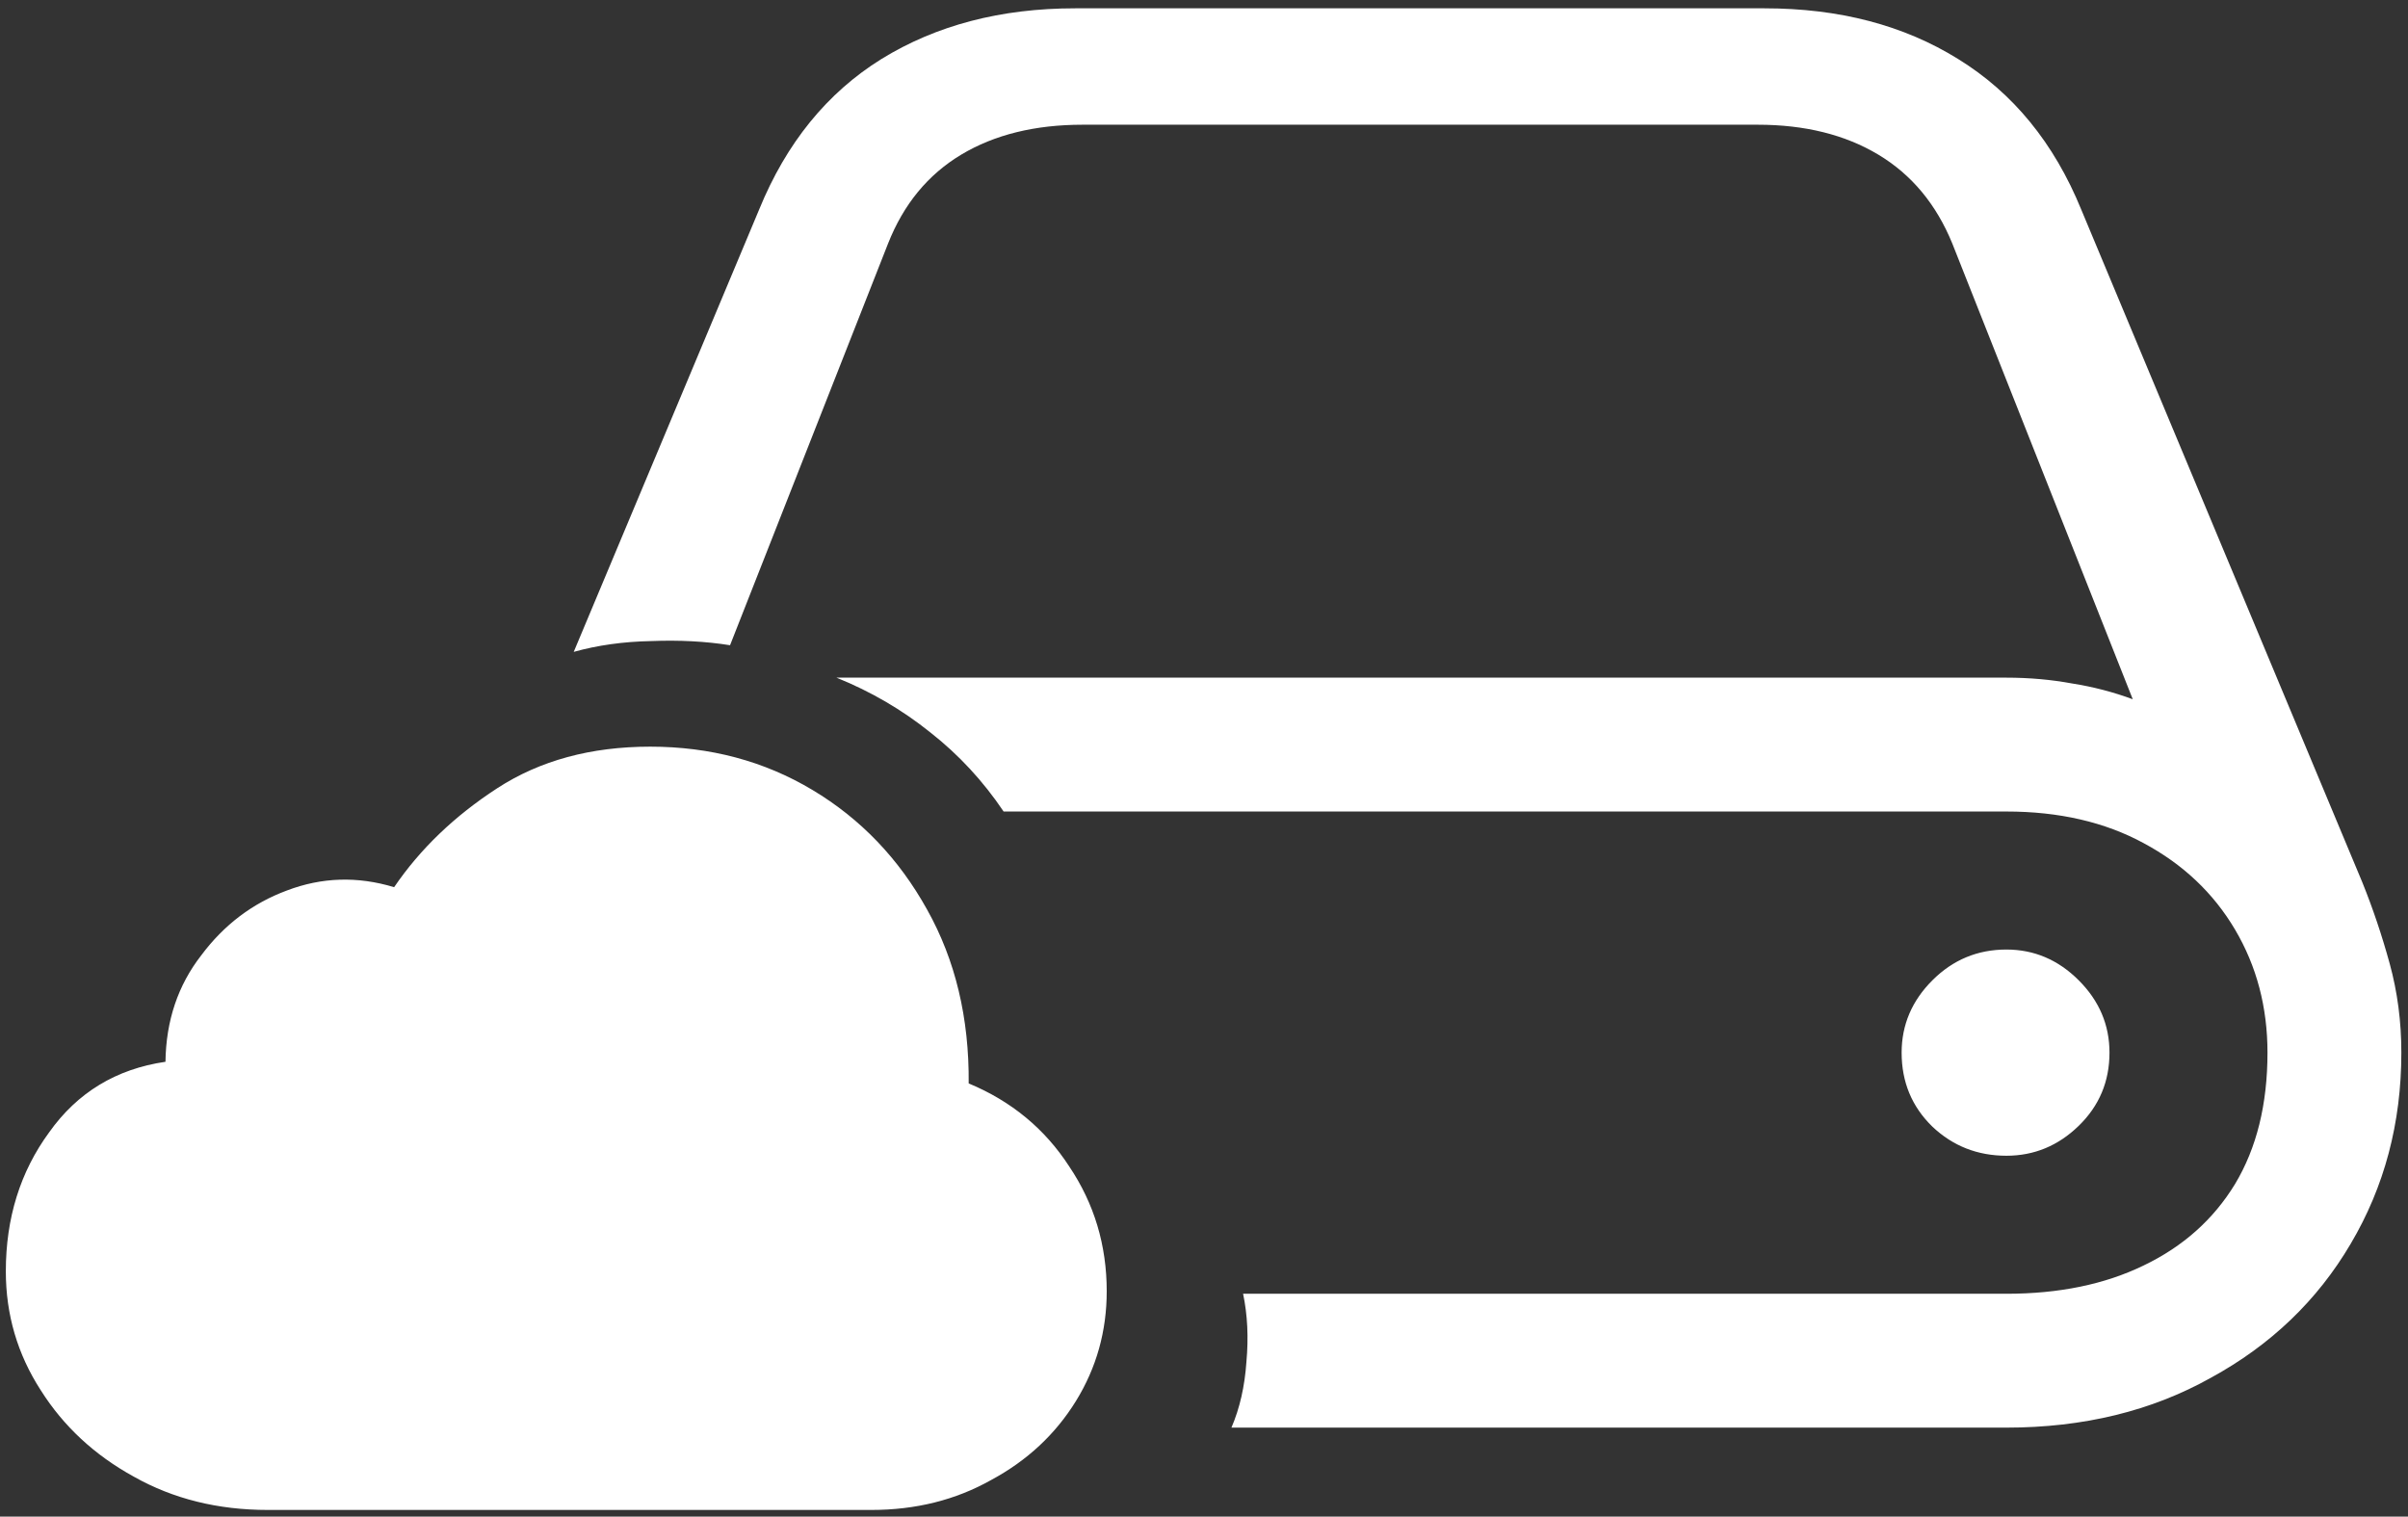 <svg width="181" height="114" viewBox="0 0 181 114" fill="none" xmlns="http://www.w3.org/2000/svg">
<rect x="0" y="0" width="181" height="114" fill="#333333" stroke="none"/>
<path d="M92.562 107.312H150.812C156.604 107.312 161.729 106.062 166.188 103.562C170.688 101.104 174.188 97.75 176.688 93.5C179.229 89.208 180.5 84.417 180.5 79.125C180.5 76.792 180.208 74.562 179.625 72.438C179.042 70.312 178.354 68.271 177.562 66.312L156.438 15.75C154.396 10.75 151.312 6.979 147.188 4.438C143.104 1.896 138.25 0.625 132.625 0.625H80.812C75.229 0.625 70.375 1.896 66.25 4.438C62.167 6.979 59.104 10.75 57.062 15.75L43.125 49C44.917 48.5 46.854 48.229 48.938 48.188C51.062 48.104 53.042 48.208 54.875 48.5L66.75 18.312C67.917 15.354 69.75 13.125 72.25 11.625C74.75 10.125 77.792 9.375 81.375 9.375H132.125C135.667 9.375 138.688 10.125 141.188 11.625C143.688 13.125 145.542 15.354 146.75 18.312L160.312 52.562C158.854 52.021 157.333 51.625 155.75 51.375C154.167 51.083 152.521 50.938 150.812 50.938H62.875C65.458 51.979 67.812 53.354 69.938 55.062C72.062 56.729 73.896 58.708 75.438 61H150.812C154.771 61 158.208 61.792 161.125 63.375C164.083 64.958 166.375 67.125 168 69.875C169.625 72.625 170.438 75.708 170.438 79.125C170.438 83 169.625 86.292 168 89C166.375 91.667 164.083 93.708 161.125 95.125C158.208 96.542 154.771 97.25 150.812 97.25H93.438C93.771 98.833 93.854 100.542 93.688 102.375C93.562 104.208 93.188 105.854 92.562 107.312ZM142.938 79.125C142.938 81.333 143.708 83.188 145.25 84.688C146.792 86.146 148.646 86.875 150.812 86.875C152.896 86.875 154.708 86.125 156.25 84.625C157.792 83.125 158.562 81.292 158.562 79.125C158.562 77.042 157.792 75.229 156.25 73.688C154.708 72.146 152.896 71.375 150.812 71.375C148.646 71.375 146.792 72.146 145.25 73.688C143.708 75.229 142.938 77.042 142.938 79.125ZM20.125 113.5H65.5C68.833 113.5 71.833 112.75 74.5 111.25C77.208 109.792 79.333 107.812 80.875 105.312C82.417 102.812 83.188 100.062 83.188 97.062C83.188 93.604 82.25 90.479 80.375 87.688C78.542 84.854 76.021 82.771 72.812 81.438C72.854 76.521 71.812 72.167 69.688 68.375C67.562 64.542 64.688 61.542 61.062 59.375C57.438 57.208 53.375 56.125 48.875 56.125C44.417 56.125 40.583 57.167 37.375 59.25C34.167 61.333 31.583 63.812 29.625 66.688C26.875 65.854 24.188 65.938 21.562 66.938C18.979 67.896 16.833 69.521 15.125 71.812C13.375 74.062 12.479 76.729 12.438 79.812C8.729 80.354 5.812 82.125 3.688 85.125C1.521 88.083 0.438 91.562 0.438 95.562C0.438 98.812 1.312 101.792 3.062 104.5C4.771 107.208 7.104 109.375 10.062 111C13.021 112.667 16.375 113.5 20.125 113.5Z" fill="white"/>
</svg>

